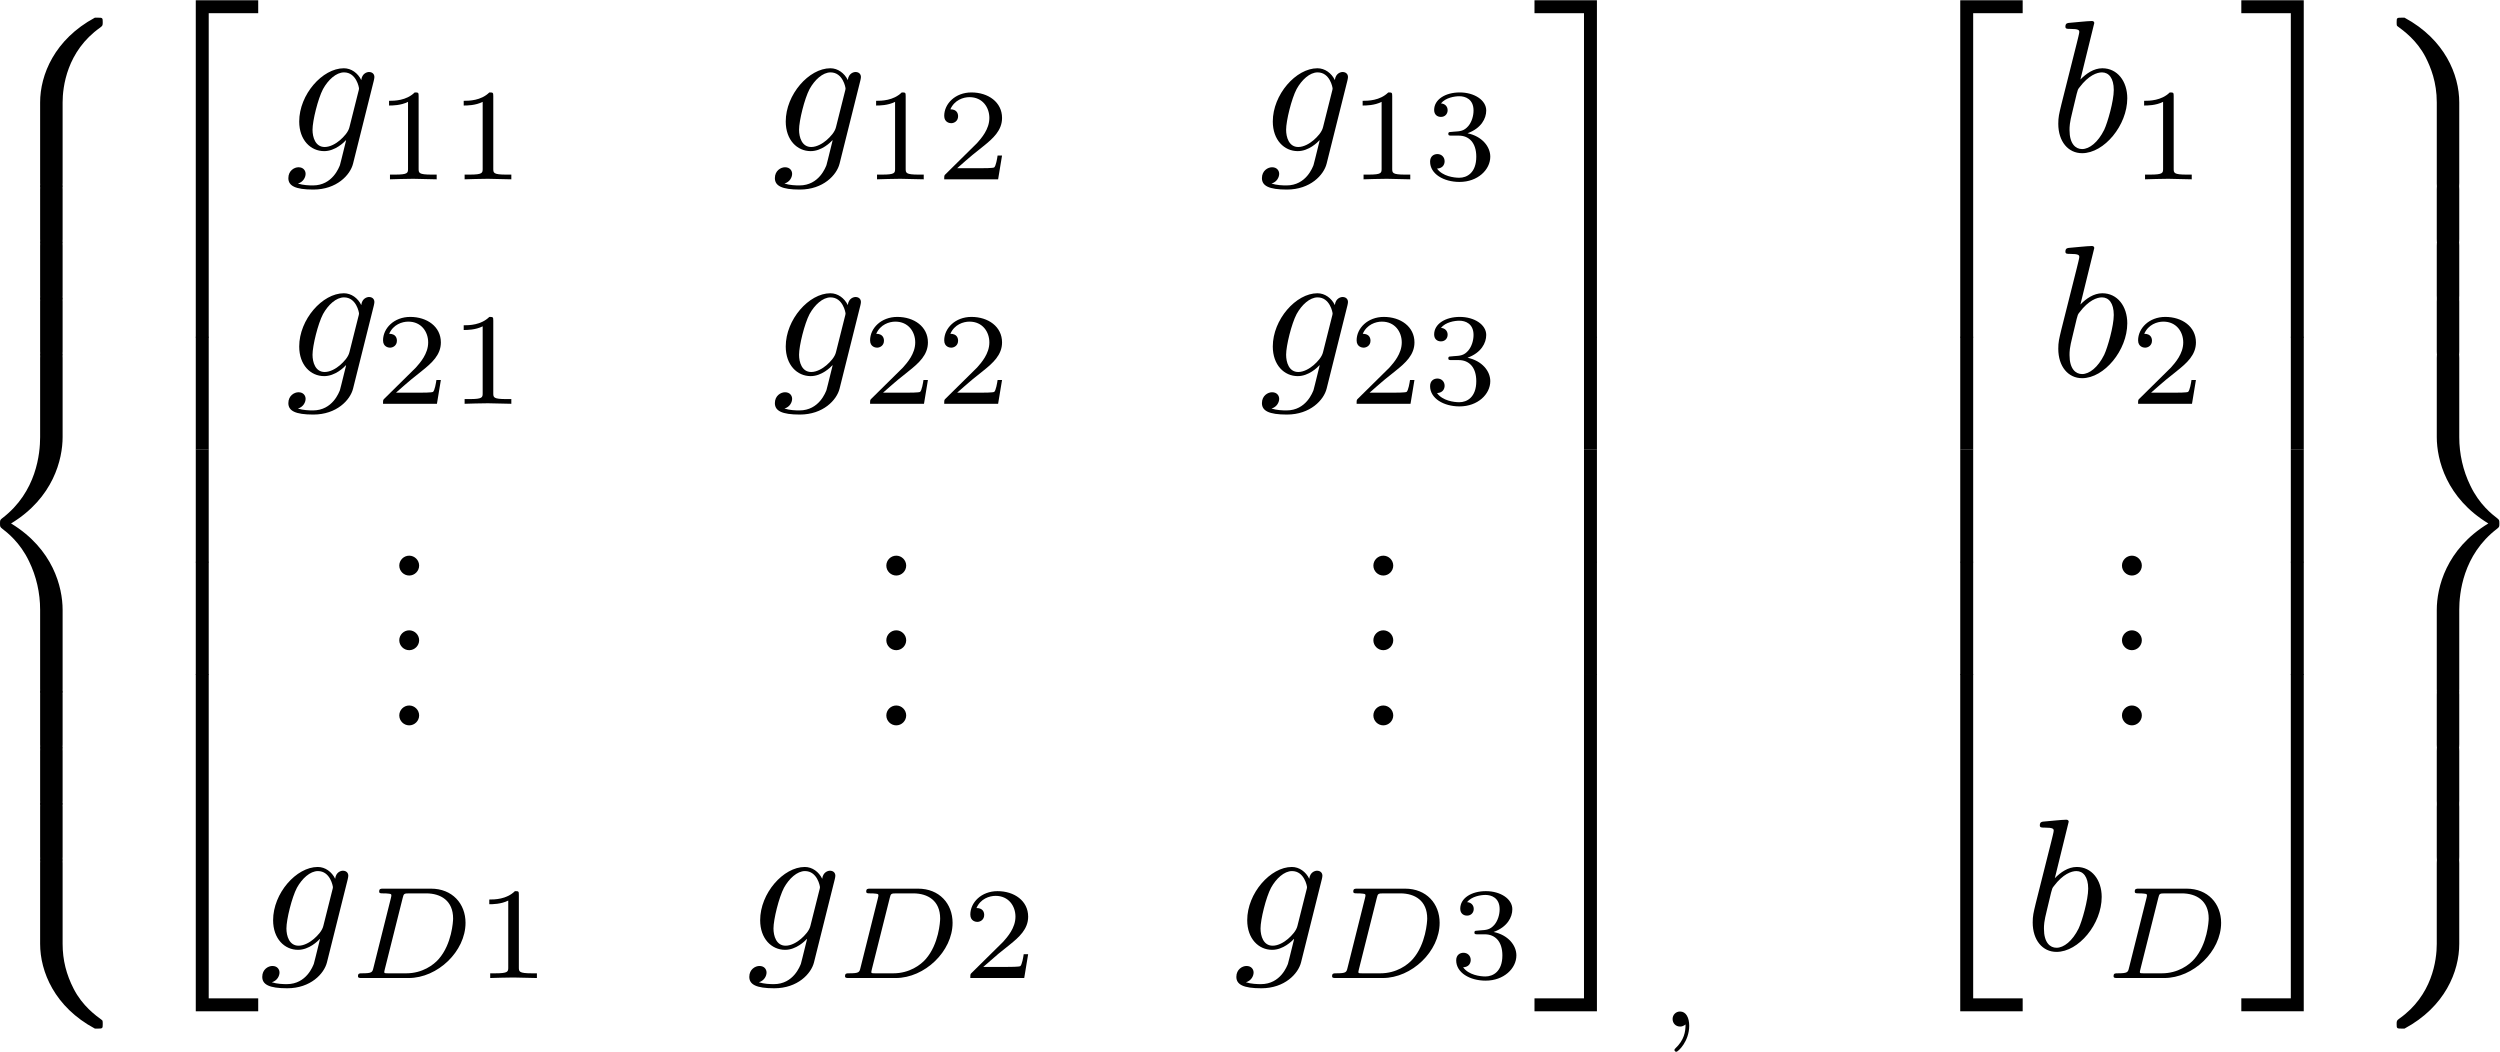<?xml version="1.0" encoding="UTF-8" standalone="no"?>
<svg
   xmlns:dc="http://purl.org/dc/elements/1.1/"
   xmlns:cc="http://creativecommons.org/ns#"
   xmlns:rdf="http://www.w3.org/1999/02/22-rdf-syntax-ns#"
   xmlns:svg="http://www.w3.org/2000/svg"
   xmlns="http://www.w3.org/2000/svg"
   viewBox="0 0 638.373 268.533"
   height="268.533"
   width="638.373"
   xml:space="preserve"
   id="svg2"
   version="1.1"><defs
     id="defs6" /><g
     transform="matrix(1.333,0,0,-1.333,0,268.533)"
     id="g10"><g
       transform="scale(0.1)"
       id="g12"><path
         id="path14"
         style="fill:#000000;fill-opacity:1;fill-rule:nonzero;stroke:none"
         d="m 119.953,1818.31 c 0,29.45 7.91,98.05 71.828,143.3 4.672,3.59 5.032,3.95 5.032,10.41 0,8.27 -0.36,8.63 -9.329,8.63 h -5.75 C 104.512,1938.99 76.863,1871.12 76.863,1818.32 v -154.44 c 0,-9.33 0.359,-9.69 10.059,-9.69 h 22.98 c 9.692,0 10.051,0.36 10.051,9.69 v 154.44" /><path
         id="path16"
         style="fill:#000000;fill-opacity:1;fill-rule:nonzero;stroke:none"
         d="m 119.953,1651.89 c 0,9.34 -0.359,9.7 -10.051,9.7 H 86.922 c -9.699,0 -10.059,-0.36 -10.059,-9.7 v -95.53 c 0,-9.33 0.359,-9.69 10.059,-9.69 h 22.98 c 9.692,0 10.051,0.36 10.051,9.69 v 95.53" /><path
         id="path18"
         style="fill:#000000;fill-opacity:1;fill-rule:nonzero;stroke:none"
         d="m 119.953,1543.89 c 0,9.34 -0.359,9.7 -10.051,9.7 H 86.922 c -9.699,0 -10.059,-0.36 -10.059,-9.7 v -95.53 c 0,-9.33 0.359,-9.69 10.059,-9.69 h 22.98 c 9.692,0 10.051,0.36 10.051,9.69 v 95.53" /><path
         id="path20"
         style="fill:#000000;fill-opacity:1;fill-rule:nonzero;stroke:none"
         d="m 119.953,1436.89 c 0,9.34 -0.359,9.7 -10.051,9.7 H 86.922 c -9.699,0 -10.059,-0.36 -10.059,-9.7 v -95.53 c 0,-9.33 0.359,-9.69 10.059,-9.69 h 22.98 c 9.692,0 10.051,0.36 10.051,9.69 v 95.53" /><path
         id="path22"
         style="fill:#000000;fill-opacity:1;fill-rule:nonzero;stroke:none"
         d="m 76.863,694.66 c 0,-9.34 0.359,-9.699 10.059,-9.699 h 22.98 c 9.692,0 10.051,0.359 10.051,9.699 v 151.551 c 0,43.469 -18.308,116.719 -98.75,165.559 81.16,49.2 98.75,123.19 98.75,165.58 v 151.55 c 0,9.34 -0.359,9.7 -10.051,9.7 H 86.922 c -9.699,0 -10.059,-0.36 -10.059,-9.7 v -151.91 c 0,-30.17 -6.449,-104.87 -72.551,-155.16 -3.949,-3.23 -4.309,-3.59 -4.309,-10.06 0,-6.45 0.359,-6.81 4.309,-10.05 9.34,-7.189 34.129,-26.22 51.359,-62.501 14.02,-28.719 21.191,-60.688 21.191,-92.66 V 694.648" /><path
         id="path24"
         style="fill:#000000;fill-opacity:1;fill-rule:nonzero;stroke:none"
         d="m 119.953,683.891 c 0,9.339 -0.359,9.699 -10.051,9.699 H 86.922 c -9.699,0 -10.059,-0.36 -10.059,-9.699 v -95.532 c 0,-9.328 0.359,-9.687 10.059,-9.687 h 22.98 c 9.692,0 10.051,0.359 10.051,9.687 v 95.532" /><path
         id="path26"
         style="fill:#000000;fill-opacity:1;fill-rule:nonzero;stroke:none"
         d="m 119.953,575.891 c 0,9.339 -0.359,9.699 -10.051,9.699 H 86.922 c -9.699,0 -10.059,-0.36 -10.059,-9.699 v -95.532 c 0,-9.328 0.359,-9.687 10.059,-9.687 h 22.98 c 9.692,0 10.051,0.359 10.051,9.687 v 95.532" /><path
         id="path28"
         style="fill:#000000;fill-opacity:1;fill-rule:nonzero;stroke:none"
         d="m 119.953,468.891 c 0,9.339 -0.359,9.699 -10.051,9.699 H 86.922 c -9.699,0 -10.059,-0.36 -10.059,-9.699 v -95.532 c 0,-9.328 0.359,-9.687 10.059,-9.687 h 22.98 c 9.692,0 10.051,0.359 10.051,9.687 v 95.532" /><path
         id="path30"
         style="fill:#000000;fill-opacity:1;fill-rule:nonzero;stroke:none"
         d="m 187.484,44.129 c 8.969,0 9.329,0.359 9.329,8.633 0,6.469 -0.36,6.828 -1.801,7.91 -11.117,8.25 -36.981,26.578 -53.86,59.609 -14.019,27.297 -21.199,54.949 -21.199,86.199 v 154.418 c 0,9.34 -0.359,9.704 -10.051,9.704 H 86.922 c -9.699,0 -10.059,-0.364 -10.059,-9.704 V 206.48 c 0,-53.16 27.66,-121.031 104.879,-162.339 h 5.75" /><path
         id="path32"
         style="fill:#000000;fill-opacity:1;fill-rule:nonzero;stroke:none"
         d="m 375.031,1367.91 h 24.782 v 621.31 h 94.812 V 2014 H 375.031 v -646.09" /><path
         id="path34"
         style="fill:#000000;fill-opacity:1;fill-rule:nonzero;stroke:none"
         d="m 375.031,1153.16 h 24.781 v 216.203 H 375.031 Z" /><path
         id="path36"
         style="fill:#000000;fill-opacity:1;fill-rule:nonzero;stroke:none"
         d="m 375.031,937.156 h 24.781 v 216.203 H 375.031 Z" /><path
         id="path38"
         style="fill:#000000;fill-opacity:1;fill-rule:nonzero;stroke:none"
         d="m 375.031,722.156 h 24.781 V 938.359 H 375.031 Z" /><path
         id="path40"
         style="fill:#000000;fill-opacity:1;fill-rule:nonzero;stroke:none"
         d="M 375.031,77.269 H 494.625 V 102.051 H 399.813 V 723.359 H 375.031 V 77.269" /><path
         id="path42"
         style="fill:#000000;fill-opacity:1;fill-rule:nonzero;stroke:none"
         d="m 716.113,1860.39 c 0.36,2.16 1.078,3.95 1.078,6.47 0,6.11 -4.308,9.7 -10.418,9.7 -3.582,0 -13.281,-2.52 -14.718,-15.45 -6.473,13.3 -19.032,22.63 -33.41,22.63 -40.942,0 -85.473,-50.28 -85.473,-101.98 0,-35.56 21.91,-56.75 47.769,-56.75 21.192,0 38.063,16.88 41.661,20.83 l 0.363,-0.36 c -7.551,-31.97 -11.84,-46.69 -11.84,-47.41 -1.441,-3.23 -13.66,-38.78 -51.723,-38.78 -6.828,0 -18.668,0.36 -28.73,3.59 10.781,3.22 14.723,12.56 14.723,18.67 0,5.75 -3.942,12.56 -13.641,12.56 -7.91,0 -19.391,-6.45 -19.391,-20.83 0,-14.72 13.282,-21.91 47.77,-21.91 44.89,0 70.75,28.02 76.14,49.56 l 39.86,159.45 z m -46.691,-89.42 c -2.16,-9.34 -10.418,-18.31 -18.309,-25.14 -7.55,-6.47 -18.691,-12.92 -29.09,-12.92 -17.949,0 -23.339,18.67 -23.339,33.03 0,17.25 10.41,59.63 20.109,77.94 9.699,17.59 25.141,31.97 40.219,31.97 23.703,0 28.73,-29.09 28.73,-30.89 0,-1.8 -0.719,-3.95 -1.078,-5.39 l -17.23,-68.59" /><path
         id="path44"
         style="fill:#000000;fill-opacity:1;fill-rule:nonzero;stroke:none"
         d="m 801.922,1830.41 c 0,6.77 -0.5,7.02 -7.527,7.02 -16.032,-15.8 -38.84,-16.05 -49.122,-16.05 v -9.02 c 6.02,0 22.559,0 36.34,7.02 v -127.83 c 0,-8.27 0,-11.53 -25.058,-11.53 h -9.524 V 1671 c 4.5,0.25 35.332,1 44.614,1 7.769,0 39.339,-0.75 44.859,-1 v 9.02 h -9.52 c -25.062,0 -25.062,3.27 -25.062,11.53 v 138.86" /><path
         id="path46"
         style="fill:#000000;fill-opacity:1;fill-rule:nonzero;stroke:none"
         d="m 944.922,1830.41 c 0,6.77 -0.5,7.02 -7.527,7.02 -16.032,-15.8 -38.84,-16.05 -49.122,-16.05 v -9.02 c 6.02,0 22.559,0 36.34,7.02 v -127.83 c 0,-8.27 0,-11.53 -25.058,-11.53 h -9.524 V 1671 c 4.5,0.25 35.332,1 44.614,1 7.769,0 39.339,-0.75 44.859,-1 v 9.02 h -9.52 c -25.062,0 -25.062,3.27 -25.062,11.53 v 138.86" /><path
         id="path48"
         style="fill:#000000;fill-opacity:1;fill-rule:nonzero;stroke:none"
         d="m 1648.11,1860.39 c 0.36,2.16 1.08,3.95 1.08,6.47 0,6.11 -4.31,9.7 -10.42,9.7 -3.58,0 -13.28,-2.52 -14.72,-15.45 -6.47,13.3 -19.03,22.63 -33.41,22.63 -40.94,0 -85.47,-50.28 -85.47,-101.98 0,-35.56 21.91,-56.75 47.77,-56.75 21.19,0 38.06,16.88 41.66,20.83 l 0.36,-0.36 c -7.55,-31.97 -11.83,-46.69 -11.83,-47.41 -1.45,-3.23 -13.67,-38.78 -51.73,-38.78 -6.83,0 -18.67,0.36 -28.73,3.59 10.78,3.22 14.72,12.56 14.72,18.67 0,5.75 -3.94,12.56 -13.64,12.56 -7.91,0 -19.39,-6.45 -19.39,-20.83 0,-14.72 13.28,-21.91 47.77,-21.91 44.89,0 70.75,28.02 76.14,49.56 l 39.86,159.45 z m -46.69,-89.42 c -2.16,-9.34 -10.42,-18.31 -18.31,-25.14 -7.55,-6.47 -18.69,-12.92 -29.09,-12.92 -17.95,0 -23.34,18.67 -23.34,33.03 0,17.25 10.41,59.63 20.11,77.94 9.7,17.59 25.14,31.97 40.22,31.97 23.7,0 28.73,-29.09 28.73,-30.89 0,-1.8 -0.72,-3.95 -1.08,-5.39 l -17.23,-68.59" /><path
         id="path50"
         style="fill:#000000;fill-opacity:1;fill-rule:nonzero;stroke:none"
         d="m 1734.92,1830.41 c 0,6.77 -0.5,7.02 -7.53,7.02 -16.03,-15.8 -38.84,-16.05 -49.12,-16.05 v -9.02 c 6.02,0 22.56,0 36.34,7.02 v -127.83 c 0,-8.27 0,-11.53 -25.06,-11.53 h -9.52 V 1671 c 4.5,0.25 35.33,1 44.61,1 7.77,0 39.34,-0.75 44.86,-1 v 9.02 h -9.52 c -25.06,0 -25.06,3.27 -25.06,11.53 v 138.86" /><path
         id="path52"
         style="fill:#000000;fill-opacity:1;fill-rule:nonzero;stroke:none"
         d="M 1919.53,1716.61 H 1911 c -0.75,-5.5 -3.25,-20.3 -6.52,-22.8 -2,-1.52 -21.3,-1.52 -24.81,-1.52 h -46.11 c 26.32,23.31 35.08,30.33 50.13,42.11 18.55,14.8 35.84,30.33 35.84,54.14 0,30.33 -26.58,48.88 -58.65,48.88 -31.09,0 -52.13,-21.81 -52.13,-44.86 0,-12.78 10.77,-14.05 13.28,-14.05 6.02,0 13.28,4.27 13.28,13.3 0,4.5 -1.75,13.28 -14.8,13.28 7.78,17.8 24.81,23.31 36.59,23.31 25.06,0 38.11,-19.56 38.11,-39.86 0,-21.8 -15.55,-39.09 -23.56,-48.12 l -60.41,-59.64 c -2.5,-2.27 -2.5,-2.77 -2.5,-9.78 h 103.25 l 7.53,45.61" /><path
         id="path54"
         style="fill:#000000;fill-opacity:1;fill-rule:nonzero;stroke:none"
         d="m 2581.11,1860.39 c 0.36,2.16 1.08,3.95 1.08,6.47 0,6.11 -4.31,9.7 -10.42,9.7 -3.58,0 -13.28,-2.52 -14.72,-15.45 -6.47,13.3 -19.03,22.63 -33.41,22.63 -40.94,0 -85.47,-50.28 -85.47,-101.98 0,-35.56 21.91,-56.75 47.77,-56.75 21.19,0 38.06,16.88 41.66,20.83 l 0.36,-0.36 c -7.55,-31.97 -11.84,-46.69 -11.84,-47.41 -1.44,-3.23 -13.66,-38.78 -51.72,-38.78 -6.83,0 -18.67,0.36 -28.73,3.59 10.78,3.22 14.72,12.56 14.72,18.67 0,5.75 -3.94,12.56 -13.64,12.56 -7.91,0 -19.39,-6.45 -19.39,-20.83 0,-14.72 13.28,-21.91 47.77,-21.91 44.89,0 70.75,28.02 76.14,49.56 l 39.86,159.45 z m -46.69,-89.42 c -2.16,-9.34 -10.42,-18.31 -18.31,-25.14 -7.55,-6.47 -18.69,-12.92 -29.09,-12.92 -17.95,0 -23.34,18.67 -23.34,33.03 0,17.25 10.41,59.63 20.11,77.94 9.7,17.59 25.14,31.97 40.22,31.97 23.7,0 28.73,-29.09 28.73,-30.89 0,-1.8 -0.72,-3.95 -1.08,-5.39 l -17.23,-68.59" /><path
         id="path56"
         style="fill:#000000;fill-opacity:1;fill-rule:nonzero;stroke:none"
         d="m 2666.92,1830.41 c 0,6.77 -0.5,7.02 -7.53,7.02 -16.03,-15.8 -38.84,-16.05 -49.12,-16.05 v -9.02 c 6.02,0 22.56,0 36.34,7.02 v -127.83 c 0,-8.27 0,-11.53 -25.06,-11.53 h -9.52 V 1671 c 4.5,0.25 35.33,1 44.61,1 7.77,0 39.34,-0.75 44.86,-1 v 9.02 h -9.52 c -25.06,0 -25.06,3.27 -25.06,11.53 v 138.86" /><path
         id="path58"
         style="fill:#000000;fill-opacity:1;fill-rule:nonzero;stroke:none"
         d="m 2794.38,1754.72 c 19.54,0 33.58,-13.55 33.58,-40.36 0,-31.08 -18.05,-40.36 -32.58,-40.36 -10.03,0 -32.09,2.77 -42.62,17.55 11.78,0.5 14.55,8.78 14.55,14.05 0,8.02 -6.02,13.78 -13.8,13.78 -7.02,0 -14.03,-4.27 -14.03,-14.55 0,-23.55 26.06,-38.84 56.39,-38.84 34.84,0 58.91,23.31 58.91,48.38 0,19.55 -16.05,39.09 -43.61,44.86 26.31,9.53 35.84,28.33 35.84,43.61 0,19.81 -22.81,34.59 -50.64,34.59 -27.81,0 -49.12,-13.53 -49.12,-33.58 0,-8.53 5.52,-13.3 13.05,-13.3 7.77,0 12.78,5.77 12.78,12.78 0,7.28 -5.02,12.53 -12.78,13.05 8.77,11.02 26.06,13.78 35.33,13.78 11.28,0 27.08,-5.52 27.08,-27.33 0,-10.52 -3.52,-22.05 -10.03,-29.81 -8.27,-9.53 -15.28,-10.03 -27.8,-10.78 -6.28,-0.5 -6.79,-0.5 -8.04,-0.75 -0.5,0 -2.5,-0.5 -2.5,-3.27 0,-3.5 2.25,-3.5 6.52,-3.5 h 13.53" /><path
         id="path60"
         style="fill:#000000;fill-opacity:1;fill-rule:nonzero;stroke:none"
         d="m 716.113,1429.39 c 0.36,2.16 1.078,3.95 1.078,6.47 0,6.11 -4.308,9.7 -10.418,9.7 -3.582,0 -13.281,-2.52 -14.718,-15.45 -6.473,13.3 -19.032,22.63 -33.41,22.63 -40.942,0 -85.473,-50.28 -85.473,-101.98 0,-35.56 21.91,-56.75 47.769,-56.75 21.192,0 38.063,16.88 41.661,20.83 l 0.363,-0.36 c -7.551,-31.97 -11.84,-46.69 -11.84,-47.41 -1.441,-3.23 -13.66,-38.78 -51.723,-38.78 -6.828,0 -18.668,0.36 -28.73,3.59 10.781,3.22 14.723,12.56 14.723,18.67 0,5.75 -3.942,12.56 -13.641,12.56 -7.91,0 -19.391,-6.45 -19.391,-20.83 0,-14.72 13.282,-21.91 47.77,-21.91 44.89,0 70.75,28.02 76.14,49.56 l 39.86,159.45 z m -46.691,-89.42 c -2.16,-9.34 -10.418,-18.31 -18.309,-25.14 -7.55,-6.47 -18.691,-12.92 -29.09,-12.92 -17.949,0 -23.339,18.67 -23.339,33.03 0,17.25 10.41,59.63 20.109,77.94 9.699,17.59 25.141,31.97 40.219,31.97 23.703,0 28.73,-29.09 28.73,-30.89 0,-1.8 -0.719,-3.95 -1.078,-5.39 l -17.23,-68.59" /><path
         id="path62"
         style="fill:#000000;fill-opacity:1;fill-rule:nonzero;stroke:none"
         d="m 844.531,1286.61 h -8.527 c -0.75,-5.5 -3.25,-20.3 -6.52,-22.8 -2,-1.52 -21.3,-1.52 -24.812,-1.52 h -46.109 c 26.312,23.31 35.082,30.33 50.128,42.11 18.551,14.8 35.84,30.33 35.84,54.14 0,30.33 -26.578,48.88 -58.656,48.88 -31.082,0 -52.121,-21.81 -52.121,-44.86 0,-12.78 10.769,-14.05 13.277,-14.05 6.024,0 13.282,4.27 13.282,13.3 0,4.5 -1.75,13.28 -14.801,13.28 7.781,17.8 24.812,23.31 36.59,23.31 25.062,0 38.113,-19.56 38.113,-39.86 0,-21.8 -15.551,-39.09 -23.563,-48.12 l -60.41,-59.64 c -2.5,-2.27 -2.5,-2.77 -2.5,-9.78 h 103.25 l 7.531,45.61" /><path
         id="path64"
         style="fill:#000000;fill-opacity:1;fill-rule:nonzero;stroke:none"
         d="m 944.922,1400.41 c 0,6.77 -0.5,7.02 -7.527,7.02 -16.032,-15.8 -38.84,-16.05 -49.122,-16.05 v -9.02 c 6.02,0 22.559,0 36.34,7.02 v -127.83 c 0,-8.27 0,-11.53 -25.058,-11.53 h -9.524 V 1241 c 4.5,0.25 35.332,1 44.614,1 7.769,0 39.339,-0.75 44.859,-1 v 9.02 h -9.52 c -25.062,0 -25.062,3.27 -25.062,11.53 v 138.86" /><path
         id="path66"
         style="fill:#000000;fill-opacity:1;fill-rule:nonzero;stroke:none"
         d="m 1648.11,1429.39 c 0.36,2.16 1.08,3.95 1.08,6.47 0,6.11 -4.31,9.7 -10.42,9.7 -3.58,0 -13.28,-2.52 -14.72,-15.45 -6.47,13.3 -19.03,22.63 -33.41,22.63 -40.94,0 -85.47,-50.28 -85.47,-101.98 0,-35.56 21.91,-56.75 47.77,-56.75 21.19,0 38.06,16.88 41.66,20.83 l 0.36,-0.36 c -7.55,-31.97 -11.83,-46.69 -11.83,-47.41 -1.45,-3.23 -13.67,-38.78 -51.73,-38.78 -6.83,0 -18.67,0.36 -28.73,3.59 10.78,3.22 14.72,12.56 14.72,18.67 0,5.75 -3.94,12.56 -13.64,12.56 -7.91,0 -19.39,-6.45 -19.39,-20.83 0,-14.72 13.28,-21.91 47.77,-21.91 44.89,0 70.75,28.02 76.14,49.56 l 39.86,159.45 z m -46.69,-89.42 c -2.16,-9.34 -10.42,-18.31 -18.31,-25.14 -7.55,-6.47 -18.69,-12.92 -29.09,-12.92 -17.95,0 -23.34,18.67 -23.34,33.03 0,17.25 10.41,59.63 20.11,77.94 9.7,17.59 25.14,31.97 40.22,31.97 23.7,0 28.73,-29.09 28.73,-30.89 0,-1.8 -0.72,-3.95 -1.08,-5.39 l -17.23,-68.59" /><path
         id="path68"
         style="fill:#000000;fill-opacity:1;fill-rule:nonzero;stroke:none"
         d="M 1777.53,1286.61 H 1769 c -0.75,-5.5 -3.25,-20.3 -6.52,-22.8 -2,-1.52 -21.3,-1.52 -24.81,-1.52 h -46.11 c 26.32,23.31 35.08,30.33 50.13,42.11 18.55,14.8 35.84,30.33 35.84,54.14 0,30.33 -26.58,48.88 -58.65,48.88 -31.09,0 -52.13,-21.81 -52.13,-44.86 0,-12.78 10.77,-14.05 13.28,-14.05 6.02,0 13.28,4.27 13.28,13.3 0,4.5 -1.75,13.28 -14.8,13.28 7.78,17.8 24.81,23.31 36.59,23.31 25.06,0 38.11,-19.56 38.11,-39.86 0,-21.8 -15.55,-39.09 -23.56,-48.12 l -60.41,-59.64 c -2.5,-2.27 -2.5,-2.77 -2.5,-9.78 h 103.25 l 7.53,45.61" /><path
         id="path70"
         style="fill:#000000;fill-opacity:1;fill-rule:nonzero;stroke:none"
         d="M 1919.53,1286.61 H 1911 c -0.75,-5.5 -3.25,-20.3 -6.52,-22.8 -2,-1.52 -21.3,-1.52 -24.81,-1.52 h -46.11 c 26.32,23.31 35.08,30.33 50.13,42.11 18.55,14.8 35.84,30.33 35.84,54.14 0,30.33 -26.58,48.88 -58.65,48.88 -31.09,0 -52.13,-21.81 -52.13,-44.86 0,-12.78 10.77,-14.05 13.28,-14.05 6.02,0 13.28,4.27 13.28,13.3 0,4.5 -1.75,13.28 -14.8,13.28 7.78,17.8 24.81,23.31 36.59,23.31 25.06,0 38.11,-19.56 38.11,-39.86 0,-21.8 -15.55,-39.09 -23.56,-48.12 l -60.41,-59.64 c -2.5,-2.27 -2.5,-2.77 -2.5,-9.78 h 103.25 l 7.53,45.61" /><path
         id="path72"
         style="fill:#000000;fill-opacity:1;fill-rule:nonzero;stroke:none"
         d="m 2581.11,1429.39 c 0.36,2.16 1.08,3.95 1.08,6.47 0,6.11 -4.31,9.7 -10.42,9.7 -3.58,0 -13.28,-2.52 -14.72,-15.45 -6.47,13.3 -19.03,22.63 -33.41,22.63 -40.94,0 -85.47,-50.28 -85.47,-101.98 0,-35.56 21.91,-56.75 47.77,-56.75 21.19,0 38.06,16.88 41.66,20.83 l 0.36,-0.36 c -7.55,-31.97 -11.84,-46.69 -11.84,-47.41 -1.44,-3.23 -13.66,-38.78 -51.72,-38.78 -6.83,0 -18.67,0.36 -28.73,3.59 10.78,3.22 14.72,12.56 14.72,18.67 0,5.75 -3.94,12.56 -13.64,12.56 -7.91,0 -19.39,-6.45 -19.39,-20.83 0,-14.72 13.28,-21.91 47.77,-21.91 44.89,0 70.75,28.02 76.14,49.56 l 39.86,159.45 z m -46.69,-89.42 c -2.16,-9.34 -10.42,-18.31 -18.31,-25.14 -7.55,-6.47 -18.69,-12.92 -29.09,-12.92 -17.95,0 -23.34,18.67 -23.34,33.03 0,17.25 10.41,59.63 20.11,77.94 9.7,17.59 25.14,31.97 40.22,31.97 23.7,0 28.73,-29.09 28.73,-30.89 0,-1.8 -0.72,-3.95 -1.08,-5.39 l -17.23,-68.59" /><path
         id="path74"
         style="fill:#000000;fill-opacity:1;fill-rule:nonzero;stroke:none"
         d="M 2709.54,1286.61 H 2701 c -0.75,-5.5 -3.25,-20.3 -6.52,-22.8 -2,-1.52 -21.3,-1.52 -24.81,-1.52 h -46.11 c 26.32,23.31 35.08,30.33 50.13,42.11 18.55,14.8 35.85,30.33 35.85,54.14 0,30.33 -26.59,48.88 -58.66,48.88 -31.09,0 -52.13,-21.81 -52.13,-44.86 0,-12.78 10.77,-14.05 13.29,-14.05 6.01,0 13.27,4.27 13.27,13.3 0,4.5 -1.75,13.28 -14.8,13.28 7.78,17.8 24.81,23.31 36.59,23.31 25.06,0 38.11,-19.56 38.11,-39.86 0,-21.8 -15.55,-39.09 -23.56,-48.12 l -60.41,-59.64 c -2.5,-2.27 -2.5,-2.77 -2.5,-9.78 h 103.25 l 7.53,45.61" /><path
         id="path76"
         style="fill:#000000;fill-opacity:1;fill-rule:nonzero;stroke:none"
         d="m 2794.38,1324.72 c 19.54,0 33.58,-13.55 33.58,-40.36 0,-31.08 -18.05,-40.36 -32.58,-40.36 -10.03,0 -32.09,2.77 -42.62,17.55 11.78,0.5 14.55,8.78 14.55,14.05 0,8.02 -6.02,13.78 -13.8,13.78 -7.02,0 -14.03,-4.27 -14.03,-14.55 0,-23.55 26.06,-38.84 56.39,-38.84 34.84,0 58.91,23.31 58.91,48.38 0,19.55 -16.05,39.09 -43.61,44.86 26.31,9.53 35.84,28.33 35.84,43.61 0,19.81 -22.81,34.59 -50.64,34.59 -27.81,0 -49.12,-13.53 -49.12,-33.58 0,-8.53 5.52,-13.3 13.05,-13.3 7.77,0 12.78,5.77 12.78,12.78 0,7.28 -5.02,12.53 -12.78,13.05 8.77,11.02 26.06,13.78 35.33,13.78 11.28,0 27.08,-5.52 27.08,-27.33 0,-10.52 -3.52,-22.05 -10.03,-29.81 -8.27,-9.53 -15.28,-10.03 -27.8,-10.78 -6.28,-0.5 -6.79,-0.5 -8.04,-0.75 -0.5,0 -2.5,-0.5 -2.5,-3.27 0,-3.5 2.25,-3.5 6.52,-3.5 h 13.53" /><path
         id="path78"
         style="fill:#000000;fill-opacity:1;fill-rule:nonzero;stroke:none"
         d="m 802.902,931.031 c 0,10.418 -8.621,19.028 -19.027,19.028 -10.422,0 -19.031,-8.61 -19.031,-19.028 0,-10.41 8.609,-19.031 19.031,-19.031 10.406,0 19.027,8.629 19.027,19.031" /><path
         id="path80"
         style="fill:#000000;fill-opacity:1;fill-rule:nonzero;stroke:none"
         d="m 802.902,788.031 c 0,10.418 -8.621,19.028 -19.027,19.028 -10.422,0 -19.031,-8.61 -19.031,-19.028 0,-10.41 8.609,-19.031 19.031,-19.031 10.406,0 19.027,8.629 19.027,19.031" /><path
         id="path82"
         style="fill:#000000;fill-opacity:1;fill-rule:nonzero;stroke:none"
         d="m 802.902,644.031 c 0,10.418 -8.621,19.028 -19.027,19.028 -10.422,0 -19.031,-8.61 -19.031,-19.028 0,-10.41 8.609,-19.031 19.031,-19.031 10.406,0 19.027,8.629 19.027,19.031" /><path
         id="path84"
         style="fill:#000000;fill-opacity:1;fill-rule:nonzero;stroke:none"
         d="m 1735.9,931.031 c 0,10.418 -8.62,19.028 -19.02,19.028 -10.43,0 -19.04,-8.61 -19.04,-19.028 0,-10.41 8.61,-19.031 19.04,-19.031 10.4,0 19.02,8.629 19.02,19.031" /><path
         id="path86"
         style="fill:#000000;fill-opacity:1;fill-rule:nonzero;stroke:none"
         d="m 1735.9,788.031 c 0,10.418 -8.62,19.028 -19.02,19.028 -10.43,0 -19.04,-8.61 -19.04,-19.028 0,-10.41 8.61,-19.031 19.04,-19.031 10.4,0 19.02,8.629 19.02,19.031" /><path
         id="path88"
         style="fill:#000000;fill-opacity:1;fill-rule:nonzero;stroke:none"
         d="m 1735.9,644.031 c 0,10.418 -8.62,19.028 -19.02,19.028 -10.43,0 -19.04,-8.61 -19.04,-19.028 0,-10.41 8.61,-19.031 19.04,-19.031 10.4,0 19.02,8.629 19.02,19.031" /><path
         id="path90"
         style="fill:#000000;fill-opacity:1;fill-rule:nonzero;stroke:none"
         d="m 2668.9,931.031 c 0,10.418 -8.62,19.028 -19.02,19.028 -10.43,0 -19.04,-8.61 -19.04,-19.028 0,-10.41 8.61,-19.031 19.04,-19.031 10.4,0 19.02,8.629 19.02,19.031" /><path
         id="path92"
         style="fill:#000000;fill-opacity:1;fill-rule:nonzero;stroke:none"
         d="m 2668.9,788.031 c 0,10.418 -8.62,19.028 -19.02,19.028 -10.43,0 -19.04,-8.61 -19.04,-19.028 0,-10.41 8.61,-19.031 19.04,-19.031 10.4,0 19.02,8.629 19.02,19.031" /><path
         id="path94"
         style="fill:#000000;fill-opacity:1;fill-rule:nonzero;stroke:none"
         d="m 2668.9,644.031 c 0,10.418 -8.62,19.028 -19.02,19.028 -10.43,0 -19.04,-8.61 -19.04,-19.028 0,-10.41 8.61,-19.031 19.04,-19.031 10.4,0 19.02,8.629 19.02,19.031" /><path
         id="path96"
         style="fill:#000000;fill-opacity:1;fill-rule:nonzero;stroke:none"
         d="m 666.113,330.391 c 0.36,2.16 1.078,3.949 1.078,6.468 0,6.11 -4.308,9.7 -10.418,9.7 -3.582,0 -13.281,-2.52 -14.718,-15.45 -6.473,13.301 -19.032,22.629 -33.41,22.629 -40.942,0 -85.473,-50.277 -85.473,-101.976 0,-35.563 21.91,-56.75 47.769,-56.75 21.192,0 38.063,16.879 41.661,20.828 l 0.363,-0.36 c -7.551,-31.968 -11.84,-46.691 -11.84,-47.41 -1.441,-3.23 -13.66,-38.781 -51.723,-38.781 -6.828,0 -18.668,0.359 -28.73,3.59 10.781,3.223 14.723,12.562 14.723,18.672 0,5.75 -3.942,12.558 -13.641,12.558 -7.91,0 -19.391,-6.449 -19.391,-20.828 0,-14.722 13.282,-21.91 47.77,-21.91 44.89,0 70.75,28.02 76.14,49.559 l 39.86,159.449 z m -46.691,-89.422 c -2.16,-9.34 -10.418,-18.309 -18.309,-25.141 -7.55,-6.469 -18.691,-12.918 -29.09,-12.918 -17.949,0 -23.339,18.668 -23.339,33.031 0,17.25 10.41,59.629 20.109,77.938 9.699,17.59 25.141,31.973 40.219,31.973 23.703,0 28.73,-29.09 28.73,-30.891 0,-1.801 -0.719,-3.949 -1.078,-5.391 l -17.23,-68.59" /><path
         id="path98"
         style="fill:#000000;fill-opacity:1;fill-rule:nonzero;stroke:none"
         d="m 715.332,160.551 c -2.019,-8.52 -2.519,-10.531 -22.059,-10.531 -4.519,0 -7.519,0 -7.519,-5.5 0,-3.52 3,-3.52 7.519,-3.52 h 89.481 c 55.641,0 109.019,51.129 109.019,105.77 0,36.589 -25.308,65.421 -66.16,65.421 h -91.23 c -5.02,0 -8.031,0 -8.031,-5.519 0,-3.524 2.773,-3.524 8.281,-3.524 4,0 5.019,0 9.519,-0.5 5.02,-0.5 5.52,-1 5.52,-3.5 0,-0.5 0,-1.769 -1,-5.519 l -33.328,-133.09 z m 56.141,134.09 c 2,7.769 2.25,8.519 12.781,8.519 h 32.078 c 28.082,0 51.633,-14.031 51.633,-48.121 0,-5.75 -2.5,-49.109 -27.563,-77.687 -9.777,-11.282 -31.328,-27.332 -62.16,-27.332 h -34.09 c -7.769,0 -8.019,0.269 -8.019,2.519 0,0.25 0,1.5 1,5.27 l 34.34,136.839" /><path
         id="path100"
         style="fill:#000000;fill-opacity:1;fill-rule:nonzero;stroke:none"
         d="m 993.922,300.41 c 0,6.77 -0.5,7.02 -7.527,7.02 -16.032,-15.801 -38.84,-16.051 -49.122,-16.051 v -9.02 c 6.02,0 22.559,0 36.34,7.02 V 161.551 c 0,-8.27 0,-11.531 -25.058,-11.531 h -9.524 V 141 c 4.5,0.25 35.332,1 44.614,1 7.769,0 39.335,-0.75 44.855,-1 v 9.02 h -9.52 c -25.058,0 -25.058,3.269 -25.058,11.531 V 300.41" /><path
         id="path102"
         style="fill:#000000;fill-opacity:1;fill-rule:nonzero;stroke:none"
         d="m 1599.11,330.391 c 0.36,2.16 1.08,3.949 1.08,6.468 0,6.11 -4.31,9.7 -10.42,9.7 -3.58,0 -13.28,-2.52 -14.72,-15.45 -6.47,13.301 -19.03,22.629 -33.41,22.629 -40.94,0 -85.47,-50.277 -85.47,-101.976 0,-35.563 21.91,-56.75 47.77,-56.75 21.19,0 38.06,16.879 41.66,20.828 l 0.36,-0.36 c -7.55,-31.968 -11.83,-46.691 -11.83,-47.41 -1.45,-3.23 -13.67,-38.781 -51.73,-38.781 -6.83,0 -18.67,0.359 -28.73,3.59 10.78,3.223 14.72,12.562 14.72,18.672 0,5.75 -3.94,12.558 -13.64,12.558 -7.91,0 -19.39,-6.449 -19.39,-20.828 0,-14.722 13.28,-21.91 47.77,-21.91 44.89,0 70.75,28.02 76.14,49.559 l 39.86,159.449 z m -46.69,-89.422 c -2.16,-9.34 -10.42,-18.309 -18.31,-25.141 -7.55,-6.469 -18.69,-12.918 -29.09,-12.918 -17.95,0 -23.34,18.668 -23.34,33.031 0,17.25 10.41,59.629 20.11,77.938 9.7,17.59 25.14,31.973 40.22,31.973 23.7,0 28.73,-29.09 28.73,-30.891 0,-1.801 -0.72,-3.949 -1.08,-5.391 l -17.23,-68.59" /><path
         id="path104"
         style="fill:#000000;fill-opacity:1;fill-rule:nonzero;stroke:none"
         d="m 1648.33,160.551 c -2.02,-8.52 -2.52,-10.531 -22.06,-10.531 -4.52,0 -7.52,0 -7.52,-5.5 0,-3.52 3,-3.52 7.52,-3.52 h 89.48 c 55.64,0 109.02,51.129 109.02,105.77 0,36.589 -25.31,65.421 -66.16,65.421 h -91.23 c -5.02,0 -8.03,0 -8.03,-5.519 0,-3.524 2.78,-3.524 8.28,-3.524 4,0 5.02,0 9.52,-0.5 5.02,-0.5 5.52,-1 5.52,-3.5 0,-0.5 0,-1.769 -1,-5.519 l -33.33,-133.09 z m 56.14,134.09 c 2,7.769 2.25,8.519 12.78,8.519 h 32.08 c 28.08,0 51.63,-14.031 51.63,-48.121 0,-5.75 -2.5,-49.109 -27.56,-77.687 -9.77,-11.282 -31.33,-27.332 -62.16,-27.332 h -34.09 c -7.77,0 -8.02,0.269 -8.02,2.519 0,0.25 0,1.5 1,5.27 l 34.34,136.839" /><path
         id="path106"
         style="fill:#000000;fill-opacity:1;fill-rule:nonzero;stroke:none"
         d="M 1969.53,186.609 H 1961 c -0.75,-5.5 -3.25,-20.3 -6.52,-22.8 -2,-1.52 -21.3,-1.52 -24.81,-1.52 h -46.11 c 26.32,23.313 35.08,30.332 50.13,42.109 18.55,14.801 35.84,30.332 35.84,54.141 0,30.332 -26.58,48.883 -58.65,48.883 -31.09,0 -52.13,-21.813 -52.13,-44.863 0,-12.778 10.77,-14.047 13.28,-14.047 6.02,0 13.28,4.269 13.28,13.297 0,4.5 -1.75,13.281 -14.8,13.281 7.78,17.801 24.81,23.308 36.59,23.308 25.06,0 38.11,-19.558 38.11,-39.859 0,-21.801 -15.55,-39.09 -23.56,-48.117 l -60.41,-59.641 c -2.5,-2.269 -2.5,-2.769 -2.5,-9.781 h 103.25 l 7.53,45.609" /><path
         id="path108"
         style="fill:#000000;fill-opacity:1;fill-rule:nonzero;stroke:none"
         d="m 2532.11,330.391 c 0.36,2.16 1.08,3.949 1.08,6.468 0,6.11 -4.31,9.7 -10.42,9.7 -3.58,0 -13.28,-2.52 -14.72,-15.45 -6.47,13.301 -19.03,22.629 -33.41,22.629 -40.94,0 -85.47,-50.277 -85.47,-101.976 0,-35.563 21.91,-56.75 47.77,-56.75 21.19,0 38.06,16.879 41.66,20.828 l 0.36,-0.36 c -7.55,-31.968 -11.84,-46.691 -11.84,-47.41 -1.44,-3.23 -13.66,-38.781 -51.72,-38.781 -6.83,0 -18.67,0.359 -28.73,3.59 10.78,3.223 14.72,12.562 14.72,18.672 0,5.75 -3.94,12.558 -13.64,12.558 -7.91,0 -19.39,-6.449 -19.39,-20.828 0,-14.722 13.28,-21.91 47.77,-21.91 44.89,0 70.75,28.02 76.14,49.559 l 39.86,159.449 z m -46.69,-89.422 c -2.16,-9.34 -10.42,-18.309 -18.31,-25.141 -7.55,-6.469 -18.69,-12.918 -29.09,-12.918 -17.95,0 -23.34,18.668 -23.34,33.031 0,17.25 10.41,59.629 20.11,77.938 9.7,17.59 25.14,31.973 40.22,31.973 23.7,0 28.73,-29.09 28.73,-30.891 0,-1.801 -0.72,-3.949 -1.08,-5.391 l -17.23,-68.59" /><path
         id="path110"
         style="fill:#000000;fill-opacity:1;fill-rule:nonzero;stroke:none"
         d="m 2581.33,160.551 c -2.02,-8.52 -2.52,-10.531 -22.06,-10.531 -4.52,0 -7.52,0 -7.52,-5.5 0,-3.52 3,-3.52 7.52,-3.52 h 89.48 c 55.64,0 109.02,51.129 109.02,105.77 0,36.589 -25.31,65.421 -66.16,65.421 h -91.23 c -5.02,0 -8.03,0 -8.03,-5.519 0,-3.524 2.77,-3.524 8.28,-3.524 4,0 5.02,0 9.52,-0.5 5.02,-0.5 5.52,-1 5.52,-3.5 0,-0.5 0,-1.769 -1,-5.519 l -33.33,-133.09 z m 56.14,134.09 c 2,7.769 2.25,8.519 12.78,8.519 h 32.08 c 28.08,0 51.63,-14.031 51.63,-48.121 0,-5.75 -2.5,-49.109 -27.56,-77.687 -9.77,-11.282 -31.33,-27.332 -62.16,-27.332 h -34.09 c -7.77,0 -8.02,0.269 -8.02,2.519 0,0.25 0,1.5 1,5.27 l 34.34,136.839" /><path
         id="path112"
         style="fill:#000000;fill-opacity:1;fill-rule:nonzero;stroke:none"
         d="m 2844.38,224.719 c 19.54,0 33.58,-13.547 33.58,-40.36 0,-31.078 -18.05,-40.359 -32.58,-40.359 -10.03,0 -32.09,2.77 -42.62,17.551 11.78,0.5 14.55,8.777 14.55,14.051 0,8.019 -6.02,13.777 -13.8,13.777 -7.02,0 -14.03,-4.27 -14.03,-14.551 0,-23.547 26.06,-38.84 56.39,-38.84 34.84,0 58.91,23.313 58.91,48.383 0,19.551 -16.05,39.09 -43.61,44.859 26.31,9.532 35.84,28.329 35.84,43.61 0,19.808 -22.81,34.59 -50.64,34.59 -27.81,0 -49.12,-13.532 -49.12,-33.578 0,-8.532 5.52,-13.301 13.05,-13.301 7.77,0 12.78,5.769 12.78,12.777 0,7.281 -5.02,12.531 -12.78,13.051 8.77,11.019 26.06,13.781 35.33,13.781 11.28,0 27.08,-5.519 27.08,-27.332 0,-10.519 -3.52,-22.047 -10.03,-29.808 -8.27,-9.532 -15.28,-10.032 -27.8,-10.782 -6.28,-0.5 -6.79,-0.5 -8.04,-0.75 -0.5,0 -2.5,-0.5 -2.5,-3.269 0,-3.5 2.25,-3.5 6.52,-3.5 h 13.53" /><path
         id="path114"
         style="fill:#000000;fill-opacity:1;fill-rule:nonzero;stroke:none"
         d="m 3034.29,1367.91 h 24.77 V 2014 h -119.59 v -24.78 h 94.82 v -621.31" /><path
         id="path116"
         style="fill:#000000;fill-opacity:1;fill-rule:nonzero;stroke:none"
         d="m 3034.29,1153.16 h 24.781 v 216.203 H 3034.29 Z" /><path
         id="path118"
         style="fill:#000000;fill-opacity:1;fill-rule:nonzero;stroke:none"
         d="m 3034.29,937.156 h 24.781 v 216.203 H 3034.29 Z" /><path
         id="path120"
         style="fill:#000000;fill-opacity:1;fill-rule:nonzero;stroke:none"
         d="m 3034.29,722.156 h 24.781 V 938.359 H 3034.29 Z" /><path
         id="path122"
         style="fill:#000000;fill-opacity:1;fill-rule:nonzero;stroke:none"
         d="m 3034.29,102.051 h -94.82 V 77.269 h 119.59 V 723.359 h -24.78 V 102.051" /><path
         id="path124"
         style="fill:#000000;fill-opacity:1;fill-rule:nonzero;stroke:none"
         d="m 3228.84,52.02 c 0,-13.801 -2.52,-29.828 -19.56,-45.871 -1,-1 -1.75,-1.75 -1.75,-3 0,-1.77 2,-3.52 3.52,-3.52 3.5,0 24.81,20.051 24.81,49.883 0,15.547 -6.02,27.328 -17.55,27.328 -8.27,0 -14.28,-6.519 -14.28,-14.301 0,-8.02 5.75,-14.527 14.53,-14.527 6.02,0 10.03,4.02 10.28,4.02" /><path
         id="path126"
         style="fill:#000000;fill-opacity:1;fill-rule:nonzero;stroke:none"
         d="m 3755.04,1367.91 h 24.77 v 621.31 h 94.82 V 2014 h -119.59 v -646.09" /><path
         id="path128"
         style="fill:#000000;fill-opacity:1;fill-rule:nonzero;stroke:none"
         d="m 3755.04,1153.16 h 24.781 v 216.203 H 3755.04 Z" /><path
         id="path130"
         style="fill:#000000;fill-opacity:1;fill-rule:nonzero;stroke:none"
         d="m 3755.04,937.156 h 24.781 v 216.203 H 3755.04 Z" /><path
         id="path132"
         style="fill:#000000;fill-opacity:1;fill-rule:nonzero;stroke:none"
         d="m 3755.04,722.156 h 24.781 V 938.359 H 3755.04 Z" /><path
         id="path134"
         style="fill:#000000;fill-opacity:1;fill-rule:nonzero;stroke:none"
         d="m 3755.04,77.269 h 119.59 v 24.782 h -94.82 v 621.308 h -24.78 V 77.269" /><path
         id="path136"
         style="fill:#000000;fill-opacity:1;fill-rule:nonzero;stroke:none"
         d="m 4011.79,1970.3 c 0,0.36 0,3.95 -4.66,3.95 -8.28,0 -34.49,-2.87 -43.84,-3.59 -2.86,-0.36 -6.81,-0.72 -6.81,-7.19 0,-4.31 3.23,-4.31 8.61,-4.31 17.25,0 17.97,-2.52 17.97,-6.09 0,-2.52 -3.23,-14.73 -5.03,-22.28 l -29.45,-117.08 c -4.31,-17.95 -5.75,-23.7 -5.75,-36.27 0,-34.12 19.05,-56.39 45.61,-56.39 42.39,0 86.56,53.52 86.56,105.23 0,32.67 -19.03,57.45 -47.77,57.45 -16.53,0 -31.25,-10.41 -42.02,-21.55 l 26.56,108.11 z m -33.75,-135.77 c 2.15,7.91 2.15,8.63 5.38,12.58 17.59,23.34 33.75,28.73 43.09,28.73 12.92,0 22.63,-10.78 22.63,-33.77 0,-21.19 -11.86,-62.48 -18.31,-76.14 -11.86,-24.06 -28.37,-36.98 -42.39,-36.98 -12.2,0 -24.06,9.69 -24.06,36.27 0,6.83 0,13.66 5.75,36.28 l 7.91,33.03" /><path
         id="path138"
         style="fill:#000000;fill-opacity:1;fill-rule:nonzero;stroke:none"
         d="m 4163.92,1830.41 c 0,6.77 -0.5,7.02 -7.53,7.02 -16.03,-15.8 -38.84,-16.05 -49.12,-16.05 v -9.02 c 6.02,0 22.56,0 36.34,7.02 v -127.83 c 0,-8.27 0,-11.53 -25.06,-11.53 h -9.51 V 1671 c 4.5,0.25 35.32,1 44.6,1 7.77,0 39.34,-0.75 44.86,-1 v 9.02 h -9.52 c -25.06,0 -25.06,3.27 -25.06,11.53 v 138.86" /><path
         id="path140"
         style="fill:#000000;fill-opacity:1;fill-rule:nonzero;stroke:none"
         d="m 4011.79,1539.3 c 0,0.36 0,3.95 -4.66,3.95 -8.28,0 -34.49,-2.87 -43.84,-3.59 -2.86,-0.36 -6.81,-0.72 -6.81,-7.19 0,-4.31 3.23,-4.31 8.61,-4.31 17.25,0 17.97,-2.52 17.97,-6.09 0,-2.52 -3.23,-14.73 -5.03,-22.28 l -29.45,-117.08 c -4.31,-17.95 -5.75,-23.7 -5.75,-36.27 0,-34.12 19.05,-56.39 45.61,-56.39 42.39,0 86.56,53.52 86.56,105.23 0,32.67 -19.03,57.45 -47.77,57.45 -16.53,0 -31.25,-10.41 -42.02,-21.55 l 26.56,108.11 z m -33.75,-135.77 c 2.15,7.91 2.15,8.63 5.38,12.58 17.59,23.34 33.75,28.73 43.09,28.73 12.92,0 22.63,-10.78 22.63,-33.77 0,-21.19 -11.86,-62.48 -18.31,-76.14 -11.86,-24.06 -28.37,-36.98 -42.39,-36.98 -12.2,0 -24.06,9.69 -24.06,36.27 0,6.83 0,13.66 5.75,36.28 l 7.91,33.03" /><path
         id="path142"
         style="fill:#000000;fill-opacity:1;fill-rule:nonzero;stroke:none"
         d="M 4206.54,1286.61 H 4198 c -0.75,-5.5 -3.25,-20.3 -6.52,-22.8 -2,-1.52 -21.3,-1.52 -24.81,-1.52 h -46.11 c 26.32,23.31 35.08,30.33 50.13,42.11 18.55,14.8 35.85,30.33 35.85,54.14 0,30.33 -26.59,48.88 -58.66,48.88 -31.09,0 -52.13,-21.81 -52.13,-44.86 0,-12.78 10.77,-14.05 13.29,-14.05 6.01,0 13.27,4.27 13.27,13.3 0,4.5 -1.75,13.28 -14.8,13.28 7.78,17.8 24.81,23.31 36.59,23.31 25.06,0 38.11,-19.56 38.11,-39.86 0,-21.8 -15.55,-39.09 -23.56,-48.12 l -60.41,-59.64 c -2.5,-2.27 -2.5,-2.77 -2.5,-9.78 h 103.25 l 7.53,45.61" /><path
         id="path144"
         style="fill:#000000;fill-opacity:1;fill-rule:nonzero;stroke:none"
         d="m 4102.9,931.031 c 0,10.418 -8.61,19.028 -19.02,19.028 -10.43,0 -19.04,-8.61 -19.04,-19.028 0,-10.41 8.61,-19.031 19.04,-19.031 10.41,0 19.02,8.629 19.02,19.031" /><path
         id="path146"
         style="fill:#000000;fill-opacity:1;fill-rule:nonzero;stroke:none"
         d="m 4102.9,788.031 c 0,10.418 -8.61,19.028 -19.02,19.028 -10.43,0 -19.04,-8.61 -19.04,-19.028 0,-10.41 8.61,-19.031 19.04,-19.031 10.41,0 19.02,8.629 19.02,19.031" /><path
         id="path148"
         style="fill:#000000;fill-opacity:1;fill-rule:nonzero;stroke:none"
         d="m 4102.9,644.031 c 0,10.418 -8.61,19.028 -19.02,19.028 -10.43,0 -19.04,-8.61 -19.04,-19.028 0,-10.41 8.61,-19.031 19.04,-19.031 10.41,0 19.02,8.629 19.02,19.031" /><path
         id="path150"
         style="fill:#000000;fill-opacity:1;fill-rule:nonzero;stroke:none"
         d="m 3962.79,440.301 c 0,0.359 0,3.949 -4.66,3.949 -8.28,0 -34.49,-2.871 -43.84,-3.59 -2.86,-0.359 -6.81,-0.719 -6.81,-7.191 0,-4.309 3.23,-4.309 8.61,-4.309 17.25,0 17.97,-2.519 17.97,-6.09 0,-2.519 -3.23,-14.73 -5.03,-22.281 l -29.45,-117.078 c -4.31,-17.949 -5.75,-23.699 -5.75,-36.27 0,-34.121 19.05,-56.39 45.61,-56.39 42.39,0 86.56,53.519 86.56,105.23 0,32.668 -19.03,57.449 -47.77,57.449 -16.53,0 -31.25,-10.41 -42.02,-21.55 l 26.56,108.109 z m -33.75,-135.77 c 2.15,7.91 2.15,8.629 5.38,12.578 17.59,23.34 33.75,28.731 43.09,28.731 12.92,0 22.63,-10.781 22.63,-33.77 0,-21.191 -11.86,-62.48 -18.31,-76.14 -11.86,-24.059 -28.37,-36.981 -42.39,-36.981 -12.2,0 -24.06,9.692 -24.06,36.27 0,6.832 0,13.66 5.75,36.281 l 7.91,33.031" /><path
         id="path152"
         style="fill:#000000;fill-opacity:1;fill-rule:nonzero;stroke:none"
         d="m 4078.33,160.551 c -2.02,-8.52 -2.52,-10.531 -22.06,-10.531 -4.52,0 -7.52,0 -7.52,-5.5 0,-3.52 3,-3.52 7.52,-3.52 h 89.48 c 55.64,0 109.02,51.129 109.02,105.77 0,36.589 -25.31,65.421 -66.16,65.421 h -91.23 c -5.02,0 -8.03,0 -8.03,-5.519 0,-3.524 2.77,-3.524 8.28,-3.524 4,0 5.02,0 9.52,-0.5 5.02,-0.5 5.52,-1 5.52,-3.5 0,-0.5 0,-1.769 -1,-5.519 l -33.33,-133.09 z m 56.14,134.09 c 2,7.769 2.25,8.519 12.78,8.519 h 32.08 c 28.08,0 51.63,-14.031 51.63,-48.121 0,-5.75 -2.5,-49.109 -27.56,-77.687 -9.77,-11.282 -31.33,-27.332 -62.16,-27.332 h -34.09 c -7.77,0 -8.02,0.269 -8.02,2.519 0,0.25 0,1.5 1,5.27 l 34.34,136.839" /><path
         id="path154"
         style="fill:#000000;fill-opacity:1;fill-rule:nonzero;stroke:none"
         d="m 4388.29,1367.91 h 24.77 V 2014 h -119.59 v -24.78 h 94.82 v -621.31" /><path
         id="path156"
         style="fill:#000000;fill-opacity:1;fill-rule:nonzero;stroke:none"
         d="m 4388.29,1153.16 h 24.781 v 216.203 H 4388.29 Z" /><path
         id="path158"
         style="fill:#000000;fill-opacity:1;fill-rule:nonzero;stroke:none"
         d="m 4388.29,937.156 h 24.781 v 216.203 H 4388.29 Z" /><path
         id="path160"
         style="fill:#000000;fill-opacity:1;fill-rule:nonzero;stroke:none"
         d="m 4388.29,722.156 h 24.781 V 938.359 H 4388.29 Z" /><path
         id="path162"
         style="fill:#000000;fill-opacity:1;fill-rule:nonzero;stroke:none"
         d="m 4388.29,102.051 h -94.82 V 77.269 h 119.59 V 723.359 h -24.78 V 102.051" /><path
         id="path164"
         style="fill:#000000;fill-opacity:1;fill-rule:nonzero;stroke:none"
         d="m 4667.86,1663.88 c 0,-9.33 0.36,-9.69 10.06,-9.69 h 22.98 c 9.69,0 10.05,0.36 10.05,9.69 v 154.44 c 0,52.8 -27.64,120.67 -104.86,162.33 h -5.39 c -9.34,0 -9.7,-0.36 -9.7,-8.62 0,-6.45 0.36,-6.81 1.8,-7.89 11.14,-8.27 37,-26.58 53.88,-59.62 9.7,-19.39 21.2,-47.41 21.2,-86.19 v -154.44" /><path
         id="path166"
         style="fill:#000000;fill-opacity:1;fill-rule:nonzero;stroke:none"
         d="m 4710.95,1651.89 c 0,9.34 -0.36,9.7 -10.05,9.7 h -22.98 c -9.7,0 -10.06,-0.36 -10.06,-9.7 v -95.53 c 0,-9.33 0.36,-9.69 10.06,-9.69 h 22.98 c 9.69,0 10.05,0.36 10.05,9.69 v 95.53" /><path
         id="path168"
         style="fill:#000000;fill-opacity:1;fill-rule:nonzero;stroke:none"
         d="m 4710.95,1543.89 c 0,9.34 -0.36,9.7 -10.05,9.7 h -22.98 c -9.7,0 -10.06,-0.36 -10.06,-9.7 v -95.53 c 0,-9.33 0.36,-9.69 10.06,-9.69 h 22.98 c 9.69,0 10.05,0.36 10.05,9.69 v 95.53" /><path
         id="path170"
         style="fill:#000000;fill-opacity:1;fill-rule:nonzero;stroke:none"
         d="m 4710.95,1436.89 c 0,9.34 -0.36,9.7 -10.05,9.7 h -22.98 c -9.7,0 -10.06,-0.36 -10.06,-9.7 v -95.53 c 0,-9.33 0.36,-9.69 10.06,-9.69 h 22.98 c 9.69,0 10.05,0.36 10.05,9.69 v 95.53" /><path
         id="path172"
         style="fill:#000000;fill-opacity:1;fill-rule:nonzero;stroke:none"
         d="m 4710.95,846.559 c 0,30.171 6.47,104.882 72.55,155.161 3.95,3.23 4.31,3.59 4.31,10.05 0,6.47 -0.36,6.83 -4.31,10.06 -9.33,7.19 -34.11,26.22 -51.34,62.48 -14.02,28.73 -21.2,60.7 -21.2,92.67 v 151.91 c 0,9.34 -0.36,9.7 -10.05,9.7 h -22.98 c -9.7,0 -10.05,-0.36 -10.05,-9.7 v -151.55 c 0,-43.47 18.32,-116.73 98.76,-165.58 -81.16,-49.201 -98.76,-123.17 -98.76,-165.561 V 694.648 c 0,-9.339 0.35,-9.699 10.05,-9.699 h 22.98 c 9.69,0 10.05,0.36 10.05,9.699 v 151.911" /><path
         id="path174"
         style="fill:#000000;fill-opacity:1;fill-rule:nonzero;stroke:none"
         d="m 4710.95,683.891 c 0,9.339 -0.36,9.699 -10.05,9.699 h -22.98 c -9.7,0 -10.06,-0.36 -10.06,-9.699 v -95.532 c 0,-9.328 0.36,-9.687 10.06,-9.687 h 22.98 c 9.69,0 10.05,0.359 10.05,9.687 v 95.532" /><path
         id="path176"
         style="fill:#000000;fill-opacity:1;fill-rule:nonzero;stroke:none"
         d="m 4710.95,575.891 c 0,9.339 -0.36,9.699 -10.05,9.699 h -22.98 c -9.7,0 -10.06,-0.36 -10.06,-9.699 v -95.532 c 0,-9.328 0.36,-9.687 10.06,-9.687 h 22.98 c 9.69,0 10.05,0.359 10.05,9.687 v 95.532" /><path
         id="path178"
         style="fill:#000000;fill-opacity:1;fill-rule:nonzero;stroke:none"
         d="m 4710.95,468.891 c 0,9.339 -0.36,9.699 -10.05,9.699 h -22.98 c -9.7,0 -10.06,-0.36 -10.06,-9.699 v -95.532 c 0,-9.328 0.36,-9.687 10.06,-9.687 h 22.98 c 9.69,0 10.05,0.359 10.05,9.687 v 95.532" /><path
         id="path180"
         style="fill:#000000;fill-opacity:1;fill-rule:nonzero;stroke:none"
         d="m 4667.86,206.469 c 0,-31.25 -8.61,-98.77 -71.82,-143.297 -4.68,-3.594 -5.04,-3.953 -5.04,-10.422 0,-8.27 0.36,-8.621 9.7,-8.621 h 5.39 c 77.58,41.672 104.86,109.551 104.86,162.34 v 154.422 c 0,9.339 -0.36,9.699 -10.05,9.699 h -22.98 c -9.7,0 -10.06,-0.36 -10.06,-9.699 V 206.469" /></g></g></svg>